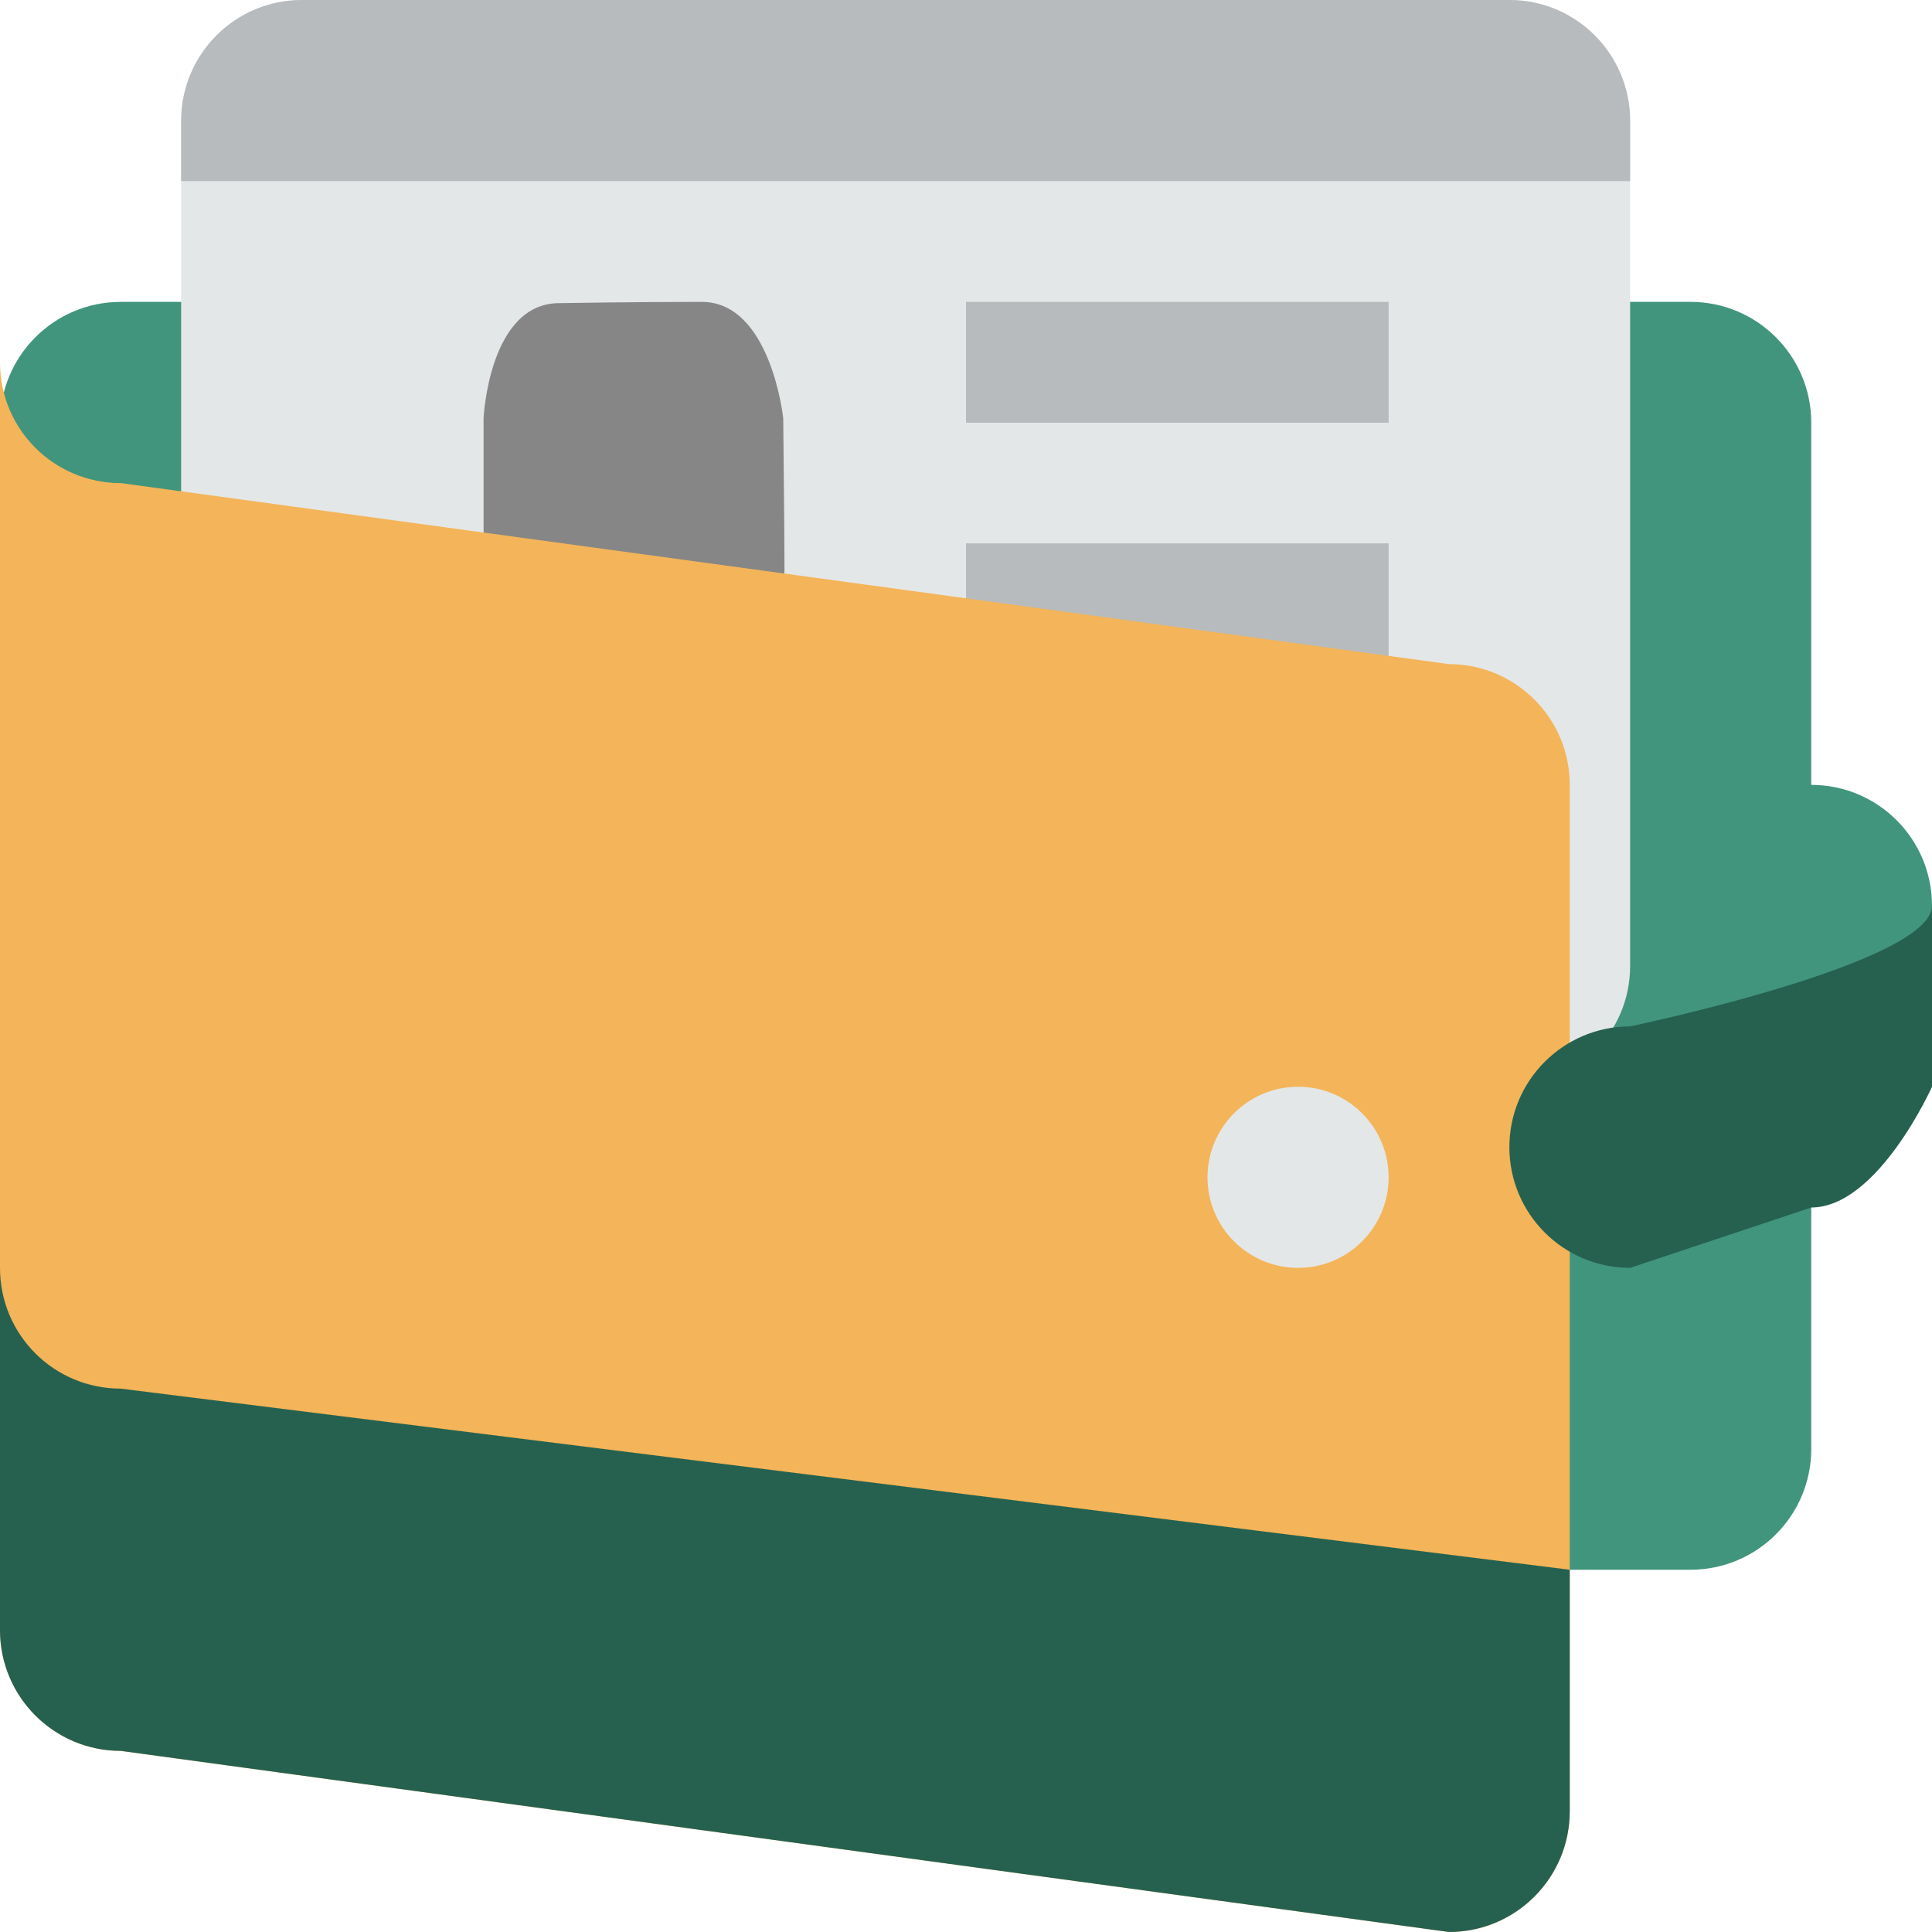 <svg width="20" height="20" viewBox="0 0 20 20" fill="none" xmlns="http://www.w3.org/2000/svg">
<path d="M18.75 8.125V4.375C18.75 3.685 18.19 3.125 17.5 3.125H1.25C0.56 3.125 0 3.685 0 4.375V15C0 15.69 0.56 16.25 1.25 16.25H17.5C18.19 16.25 18.75 15.69 18.75 15V11.25C19.44 11.25 20 10.69 20 10V9.375C20 8.685 19.441 8.125 18.75 8.125Z" fill="#42957D"/>
<path d="M3.125 0H15.625C16.315 0 16.875 0.56 16.875 1.251V10C16.875 10.691 16.315 11.25 15.625 11.25H3.125C2.435 11.25 1.875 10.69 1.875 10V1.251C1.875 0.56 2.435 0 3.125 0Z" fill="#E4E7E7"/>
<path d="M5.79 3.138C5.79 3.138 6.548 3.125 7.264 3.125C7.981 3.125 8.108 4.33 8.108 4.33C8.108 4.33 8.121 5.591 8.121 5.901C8.121 6.213 7.504 6.829 7.504 6.829V7.463L9.38 8.213V9.375H3.746L3.752 8.188L5.63 7.469V6.849C5.63 6.849 5.006 6.291 5.006 5.901V4.33C5.006 4.33 5.06 3.138 5.79 3.138Z" fill="#868686"/>
<path d="M14.375 5.625H10V6.875H14.375V5.625Z" fill="#B7BBBD"/>
<path d="M14.375 3.125H10V4.376H14.375V3.125Z" fill="#B7BBBD"/>
<path d="M15.625 0H3.125C2.435 0 1.875 0.56 1.875 1.251V1.875H16.875V1.251C16.875 0.56 16.316 0 15.625 0Z" fill="#B7BBBD"/>
<path d="M1.25 5.001L15 6.875C15.69 6.875 16.25 7.435 16.25 8.125V18.75C16.25 19.44 15.69 20 15 20L1.25 18.125C0.56 18.125 0 17.565 0 16.875V3.75C0 4.445 0.56 5.001 1.25 5.001Z" fill="#F4B459"/>
<path d="M13.438 11.25C13.955 11.25 14.375 11.67 14.375 12.188C14.375 12.705 13.955 13.125 13.438 13.125C12.92 13.125 12.5 12.706 12.5 12.188C12.5 11.669 12.92 11.25 13.438 11.25Z" fill="#E4E7E7"/>
<path d="M1.25 18.125L15 20C15.69 20 16.25 19.44 16.25 18.75V16.25L1.25 14.375C0.56 14.375 0 13.819 0 13.125V16.875C0 17.566 0.56 18.125 1.25 18.125Z" fill="#266150"/>
<path d="M16.875 10.625C16.875 10.625 20 9.973 20 9.375V11.25C20 11.25 19.44 12.5 18.75 12.5L16.875 13.125C16.184 13.125 15.625 12.565 15.625 11.875C15.625 11.185 16.185 10.625 16.875 10.625Z" fill="#266150"/>
</svg>
